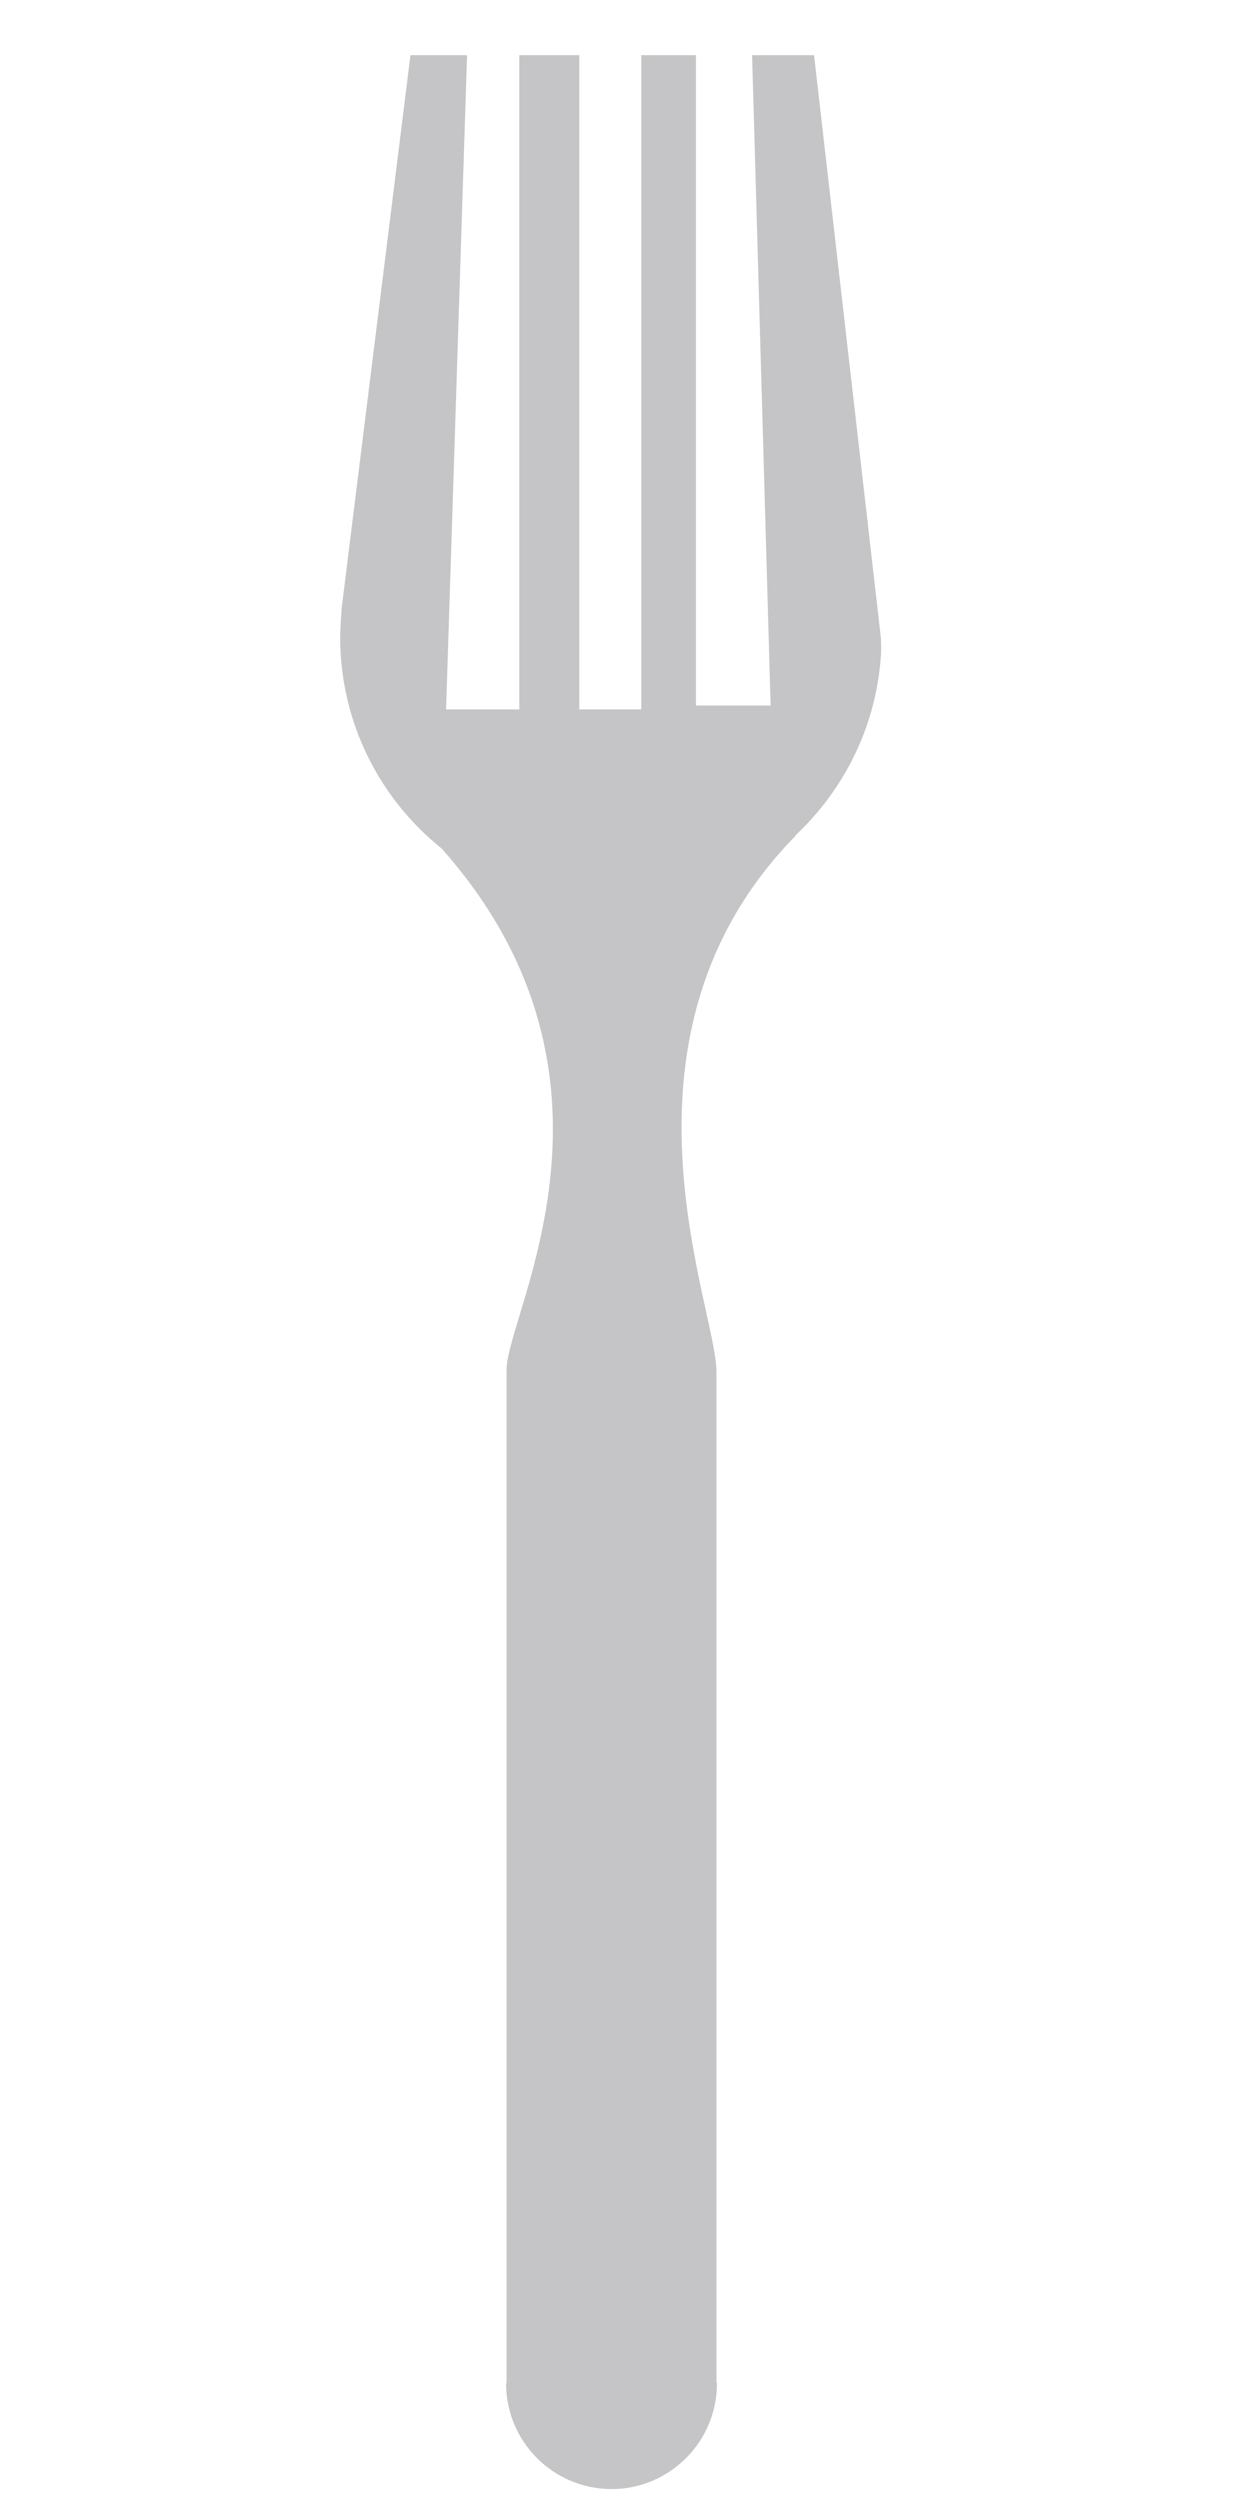 <?xml version="1.0" encoding="utf-8"?>
<!-- Generator: Adobe Illustrator 22.0.1, SVG Export Plug-In . SVG Version: 6.00 Build 0)  -->
<svg version="1.1" id="Capa_1" xmlns="http://www.w3.org/2000/svg" xmlns:xlink="http://www.w3.org/1999/xlink" x="0px" y="0px"
	 viewBox="0 0 255.1 512" style="enable-background:new 0 0 255.1 512;" xml:space="preserve">
<style type="text/css">
	.st0{fill:#C5C5C7;}
</style>
<g>
	<g>
		<path class="st0" d="M166.8,11.3l-12.7,0l3.8,133.2l-15.3,0V11.3l-11.2,0v134h-12.7v-134l-12.3,0l0,134h-15l4.3-134H84.1L70,124.6
			c0,0-0.3,4.3-0.3,5.9c0,17.5,8.1,33.1,20.8,43.3c41.8,47.1,13.3,95.2,13.3,106.7c0,12.6,0,207.3,0,207.3h0c0,0.2,0,0.3-0.1,0.4
			c0,11.9,9.7,21.6,21.6,21.6c11.9,0,21.6-9.7,21.6-21.6c0-0.2-0.1-0.3-0.1-0.4h0c0,0,0-192.2,0-206.9c0-13.2-24.1-68.6,16.2-109.7
			c0-0.1,0.1-0.2,0.2-0.3c9.8-9.3,16.3-22.1,17.3-36.6c0.1-1,0-3.6,0-3.6L166.8,11.3z"/>
	</g>
</g>
</svg>
